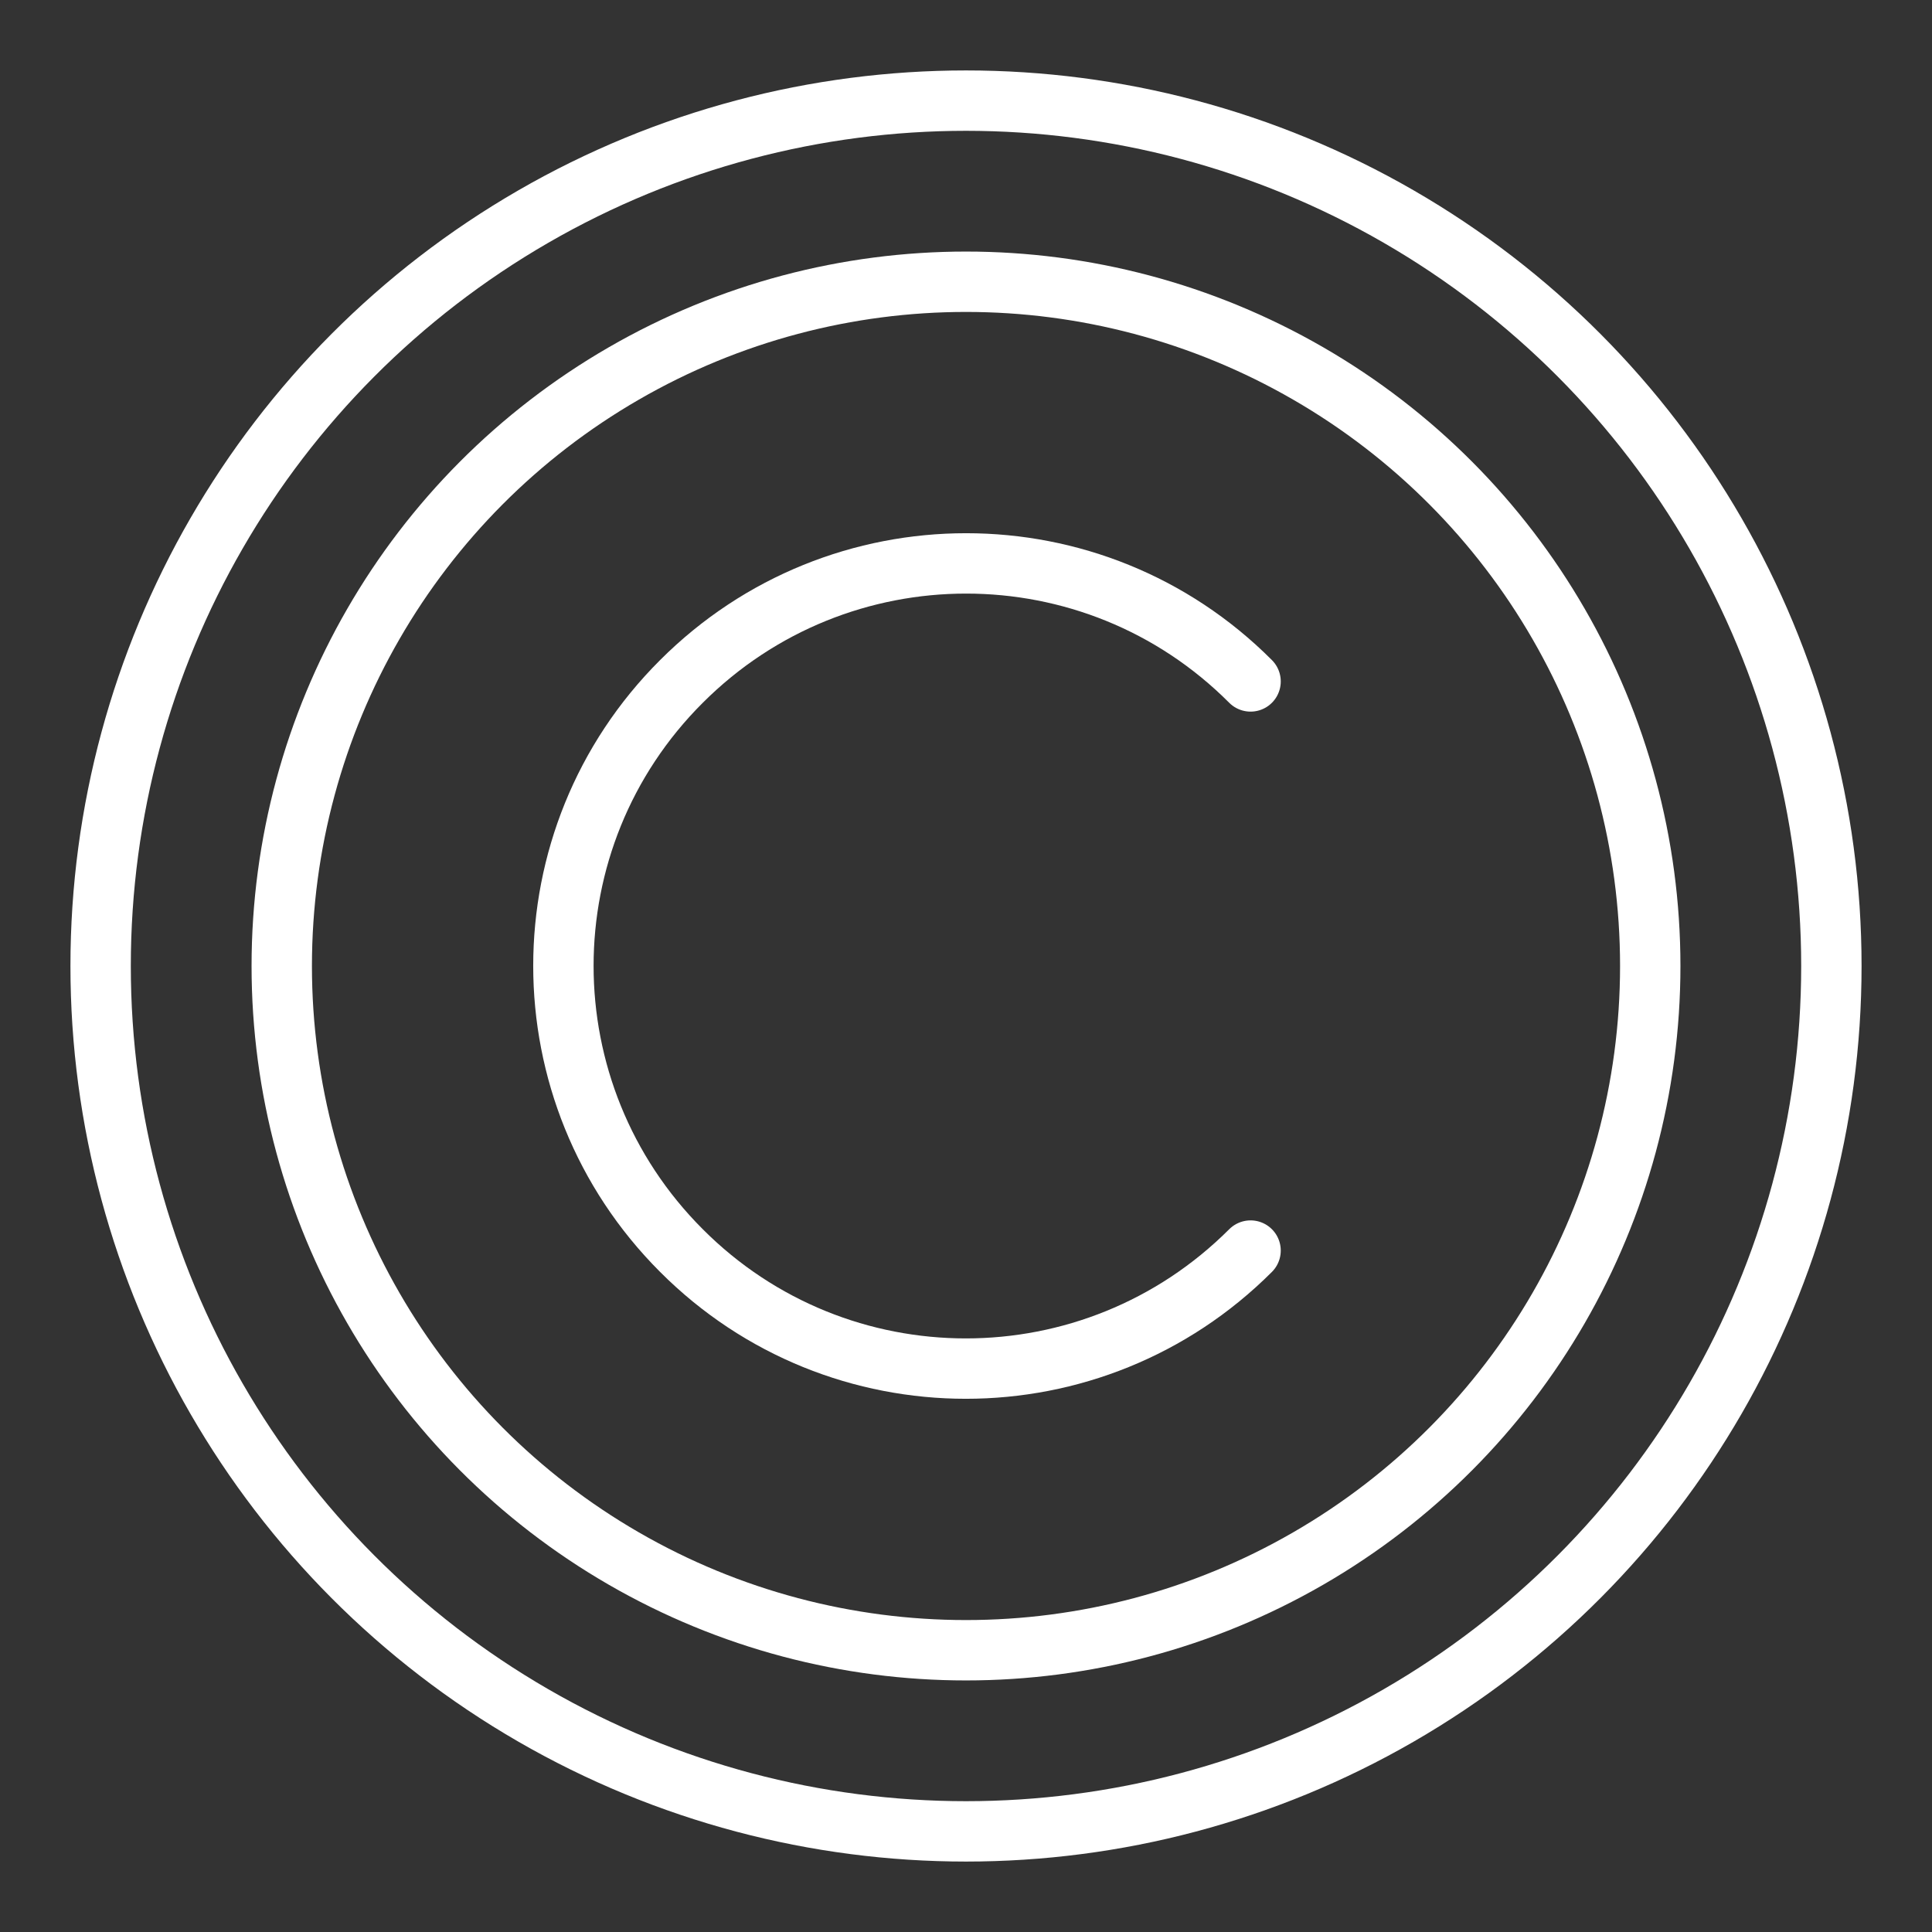 <ns0:svg xmlns:ns0="http://www.w3.org/2000/svg" id="b" viewBox="0 0 48 48" style="stroke-width:1.5px"><ns0:rect x="0" y="0" width="48" height="48" fill="#333333" stroke="none"/><ns0:defs style="stroke-width:1.5px"><ns0:style style="stroke-width:1.5px">.c{fill:none;stroke:#fff;stroke-linecap:round;stroke-linejoin:round;}</ns0:style></ns0:defs><ns0:circle class="c" cx="24" cy="24" r="21.5" style="stroke-width:1.5px" /><ns0:circle class="c" cx="24" cy="24" r="17" style="stroke-width:1.5px" /><ns0:path class="c" d="m31.07,31.07c-3.91,3.91-10.24,3.91-14.14,0-3.91-3.91-3.91-10.24,0-14.14,3.91-3.91,10.24-3.91,14.14,0" style="stroke-width:1.5px" /></ns0:svg>